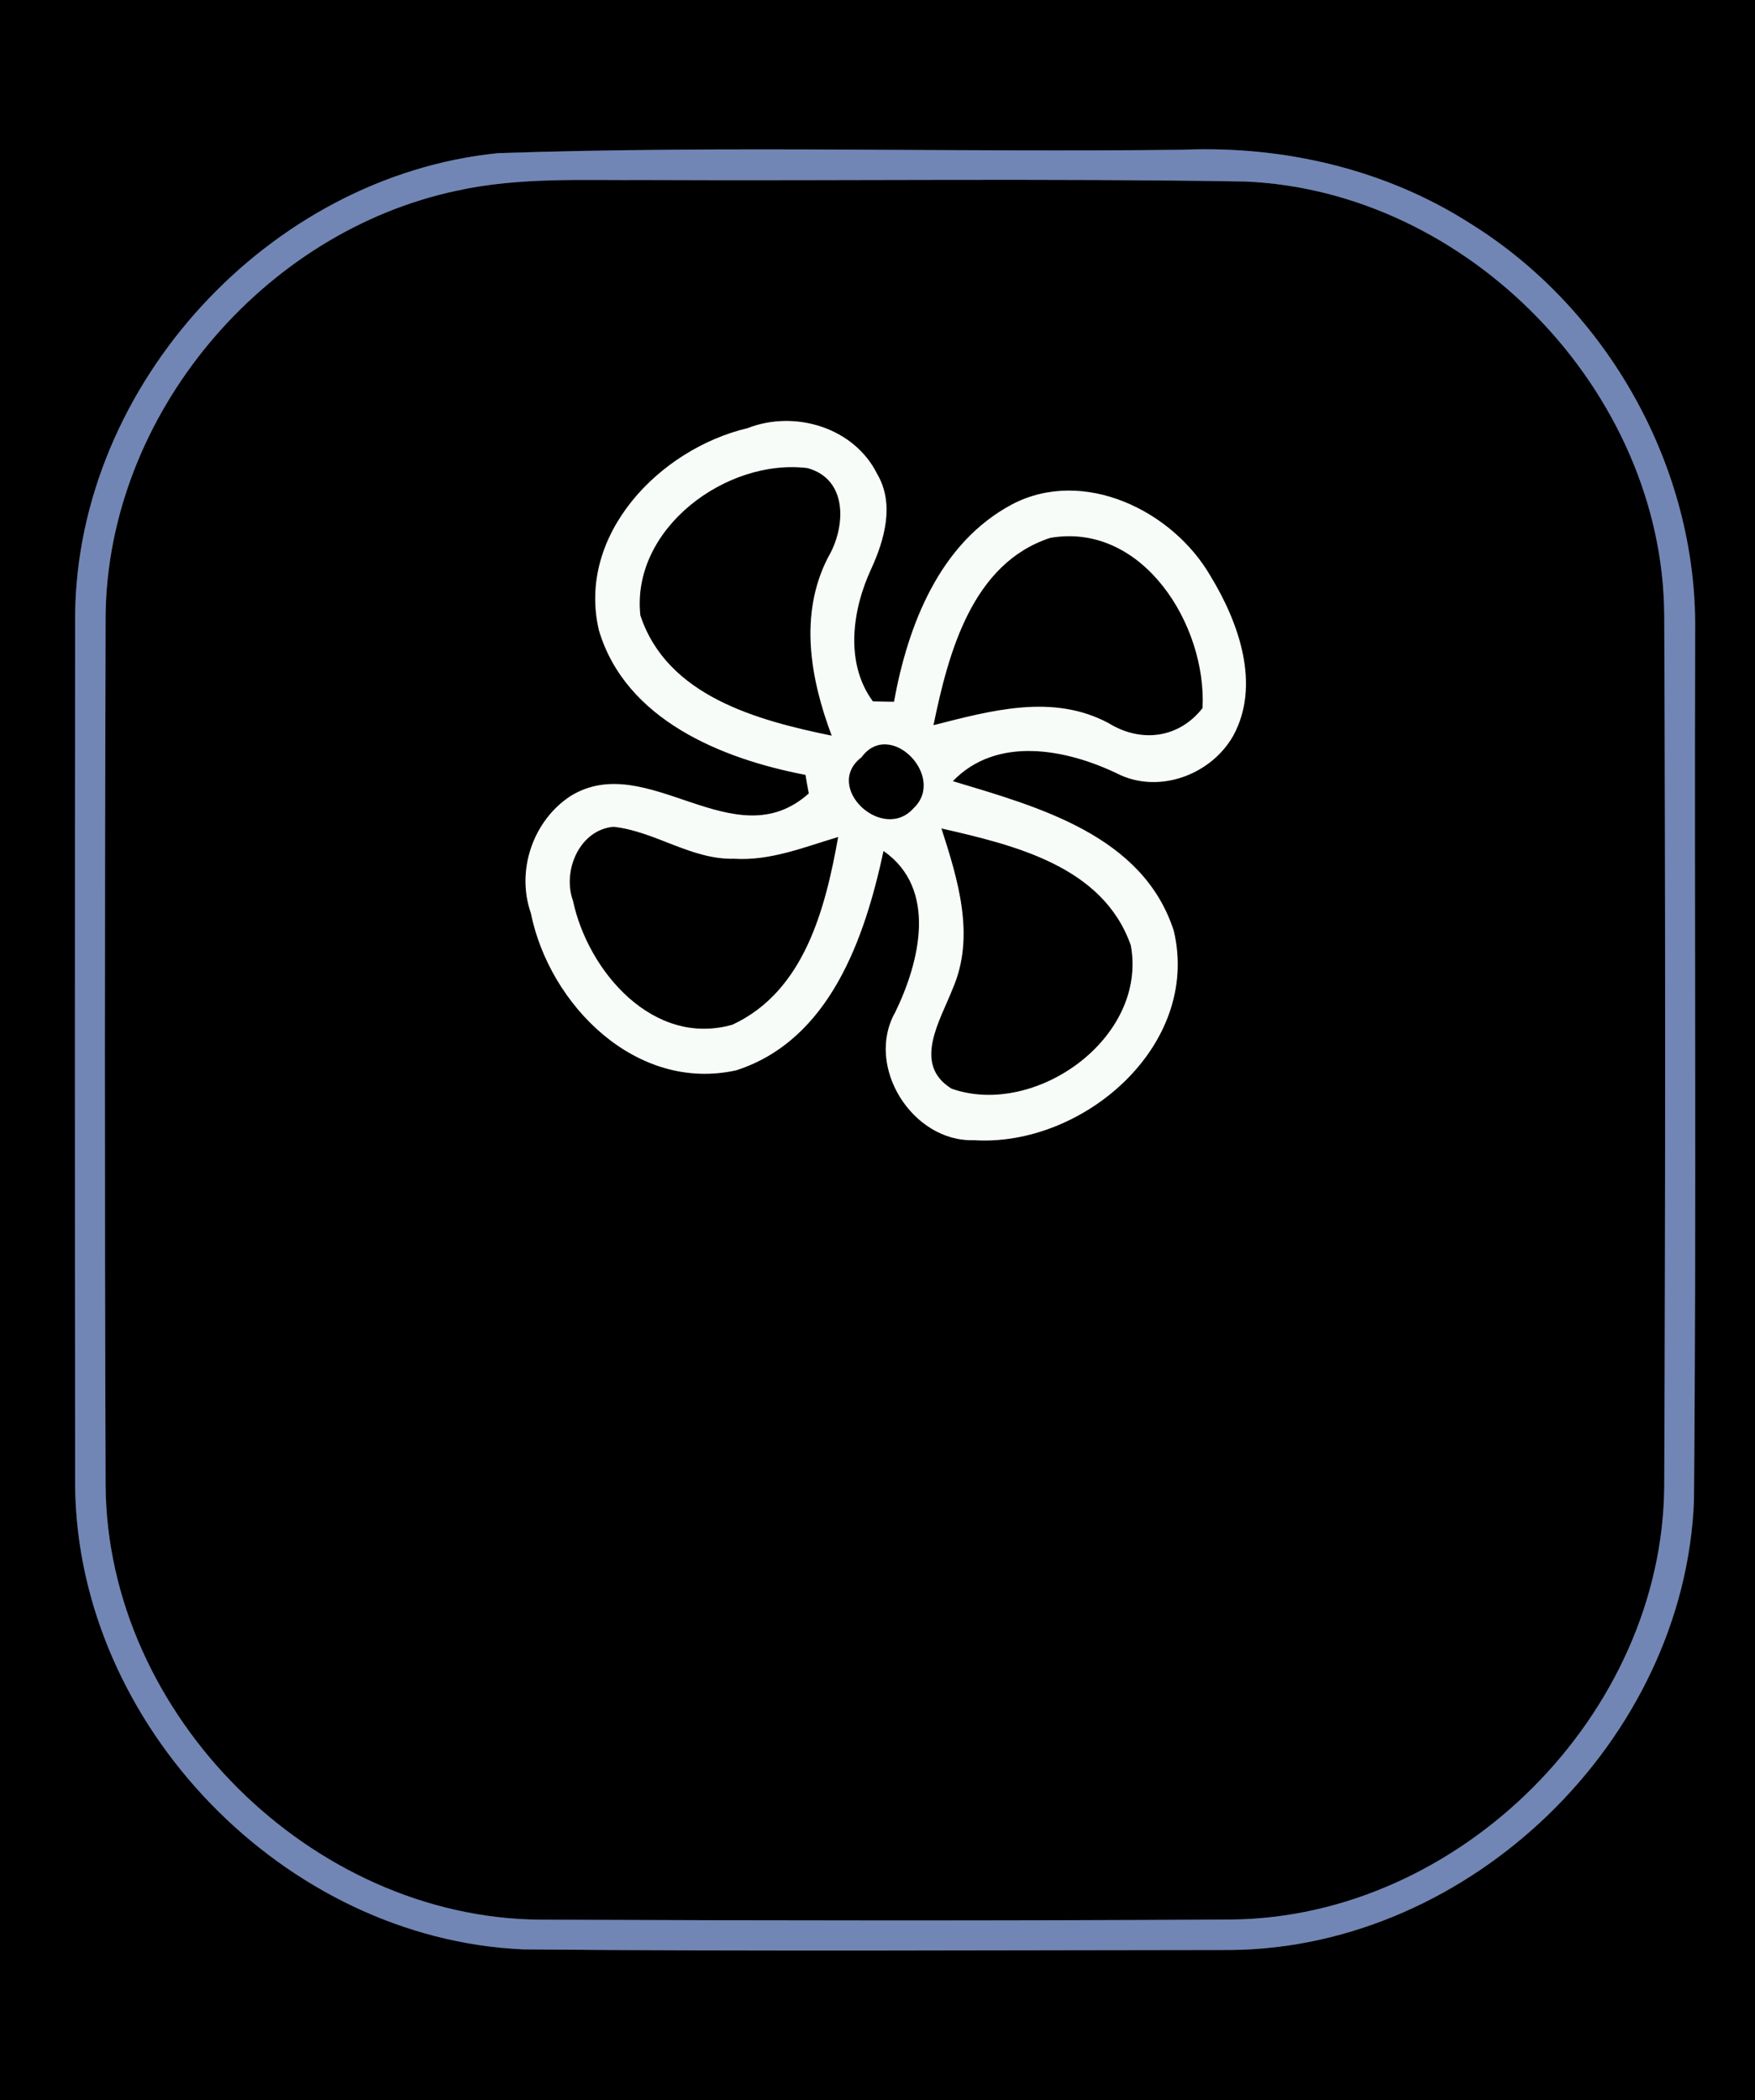 <?xml version="1.0" encoding="UTF-8" ?>
<!DOCTYPE svg PUBLIC "-//W3C//DTD SVG 1.1//EN" "http://www.w3.org/Graphics/SVG/1.1/DTD/svg11.dtd">
<svg width="117pt" height="140pt" viewBox="0 0 117 140" version="1.1" xmlns="http://www.w3.org/2000/svg">
<rect x="0" y="0" width="117" height="140" fill="#333333" stroke="none"/>
<g id="#000000ff">
<path fill="#000000" opacity="1.00" d=" M 0.00 0.00 L 117.00 0.00 L 117.00 140.00 L 0.00 140.00 L 0.00 0.00 M 33.19 10.21 C 17.94 11.75 5.18 25.60 5.01 40.95 C 4.99 60.32 4.99 79.69 5.01 99.06 C 5.17 115.02 18.98 129.26 34.92 129.94 C 50.63 130.08 66.35 129.99 82.06 129.98 C 98.03 129.83 112.30 115.99 112.93 100.04 C 113.10 80.69 112.95 61.33 113.01 41.98 C 113.12 31.15 107.18 20.57 97.99 14.88 C 92.36 11.28 85.58 9.71 78.93 9.98 C 63.69 10.17 48.42 9.69 33.19 10.21 Z" />
<path fill="#000000" opacity="1.00" d=" M 30.51 12.70 C 34.62 11.80 38.86 12.03 43.04 12.00 C 56.37 12.06 69.71 11.88 83.04 12.10 C 97.91 12.74 110.84 26.09 110.95 40.98 C 111.03 60.33 111.03 79.68 110.95 99.02 C 110.86 114.26 97.32 127.80 82.10 127.95 C 66.75 128.04 51.39 128.02 36.03 127.96 C 20.76 127.86 7.15 114.31 7.04 99.03 C 6.97 79.70 6.98 60.37 7.04 41.04 C 7.18 27.68 17.49 15.43 30.51 12.70 M 49.84 28.54 C 43.97 29.93 38.43 35.65 39.93 42.02 C 41.71 47.98 48.11 50.58 53.70 51.65 C 53.75 51.96 53.86 52.58 53.92 52.89 C 48.93 57.35 43.15 49.92 38.04 53.06 C 35.53 54.70 34.40 58.03 35.39 60.86 C 36.63 67.00 42.43 72.83 49.09 71.34 C 55.33 69.32 57.66 62.51 58.90 56.72 C 62.52 59.24 61.32 64.10 59.69 67.46 C 57.64 71.07 60.82 76.12 64.91 76.00 C 72.17 76.47 80.07 69.71 78.25 62.04 C 76.19 55.67 69.20 53.78 63.52 52.07 C 66.45 49.03 71.06 49.92 74.48 51.56 C 77.22 52.95 80.72 51.67 82.21 49.05 C 84.07 45.65 82.58 41.48 80.70 38.40 C 78.18 34.03 72.24 31.14 67.49 33.61 C 62.63 36.19 60.53 41.67 59.60 46.78 C 59.25 46.78 58.55 46.76 58.19 46.75 C 56.31 44.20 56.81 40.64 58.08 37.92 C 58.97 35.97 59.65 33.59 58.48 31.60 C 56.94 28.49 52.98 27.31 49.84 28.54 Z" />
<path fill="#000000" opacity="1.00" d=" M 42.69 41.02 C 42.06 35.22 48.45 30.53 53.83 31.20 C 56.57 31.95 56.39 35.17 55.19 37.18 C 53.26 40.96 54.02 45.24 55.45 49.04 C 50.49 48.02 44.47 46.41 42.69 41.02 Z" />
<path fill="#000000" opacity="1.00" d=" M 62.23 48.34 C 63.22 43.54 64.79 37.56 70.02 35.85 C 76.20 34.79 80.46 41.69 80.17 47.20 C 78.59 49.22 76.07 49.54 73.90 48.20 C 70.17 46.21 66.06 47.37 62.23 48.34 Z" />
<path fill="#000000" opacity="1.00" d=" M 57.43 50.48 C 59.32 47.88 63.12 51.77 60.91 53.87 C 58.84 56.20 54.85 52.45 57.43 50.48 Z" />
<path fill="#000000" opacity="1.00" d=" M 38.20 60.05 C 37.47 58.05 38.63 55.31 40.90 55.11 C 43.68 55.41 46.09 57.32 48.96 57.24 C 51.36 57.39 53.62 56.46 55.88 55.79 C 55.03 60.54 53.64 66.06 48.84 68.30 C 43.56 69.82 39.20 64.75 38.20 60.05 Z" />
<path fill="#000000" opacity="1.00" d=" M 62.76 55.22 C 67.61 56.33 73.54 57.73 75.39 63.02 C 76.52 69.22 68.99 74.52 63.44 72.57 C 60.79 70.94 62.70 68.00 63.52 65.88 C 65.03 62.40 63.86 58.63 62.76 55.22 Z" />
</g>
<g id="#7186b5ff">
<path fill="#7186b5" opacity="1.00" d=" M 33.19 10.21 C 48.42 9.69 63.69 10.17 78.93 9.98 C 85.58 9.71 92.36 11.28 97.99 14.88 C 107.18 20.57 113.12 31.15 113.01 41.98 C 112.95 61.33 113.10 80.69 112.93 100.04 C 112.30 115.99 98.03 129.83 82.06 129.98 C 66.35 129.99 50.63 130.08 34.92 129.94 C 18.98 129.26 5.17 115.02 5.01 99.06 C 4.99 79.69 4.99 60.32 5.01 40.95 C 5.18 25.60 17.94 11.75 33.19 10.21 M 30.51 12.70 C 17.49 15.43 7.18 27.68 7.04 41.04 C 6.98 60.37 6.97 79.70 7.04 99.03 C 7.15 114.31 20.76 127.86 36.03 127.96 C 51.39 128.02 66.75 128.04 82.10 127.95 C 97.32 127.80 110.86 114.26 110.95 99.02 C 111.03 79.68 111.03 60.33 110.95 40.98 C 110.84 26.09 97.91 12.74 83.04 12.10 C 69.71 11.88 56.37 12.06 43.04 12.00 C 38.86 12.03 34.62 11.80 30.51 12.70 Z" />
</g>
<g id="#f8fcf8ff">
<path fill="#f8fcf8" opacity="1.00" d=" M 49.84 28.54 C 52.98 27.31 56.94 28.49 58.48 31.60 C 59.65 33.59 58.97 35.97 58.08 37.92 C 56.81 40.64 56.31 44.20 58.19 46.75 C 58.55 46.76 59.25 46.78 59.60 46.78 C 60.53 41.67 62.63 36.19 67.49 33.61 C 72.24 31.14 78.18 34.03 80.70 38.40 C 82.58 41.48 84.07 45.65 82.21 49.05 C 80.72 51.67 77.22 52.95 74.48 51.56 C 71.06 49.92 66.45 49.03 63.52 52.07 C 69.20 53.78 76.19 55.67 78.25 62.04 C 80.07 69.71 72.17 76.47 64.91 76.00 C 60.82 76.12 57.64 71.07 59.69 67.46 C 61.32 64.10 62.52 59.24 58.90 56.72 C 57.66 62.51 55.33 69.32 49.09 71.34 C 42.43 72.83 36.63 67.00 35.39 60.86 C 34.40 58.03 35.53 54.70 38.04 53.06 C 43.15 49.92 48.93 57.35 53.92 52.89 C 53.86 52.58 53.75 51.96 53.70 51.65 C 48.11 50.58 41.71 47.98 39.93 42.02 C 38.43 35.65 43.97 29.93 49.84 28.54 M 42.69 41.02 C 44.47 46.41 50.49 48.02 55.45 49.04 C 54.02 45.24 53.26 40.96 55.19 37.18 C 56.39 35.17 56.57 31.95 53.83 31.20 C 48.45 30.53 42.06 35.22 42.69 41.02 M 62.23 48.34 C 66.06 47.37 70.17 46.21 73.90 48.20 C 76.07 49.54 78.59 49.22 80.17 47.20 C 80.46 41.69 76.20 34.79 70.02 35.85 C 64.79 37.56 63.22 43.54 62.23 48.34 M 57.43 50.48 C 54.85 52.45 58.84 56.20 60.91 53.87 C 63.12 51.77 59.32 47.88 57.43 50.48 M 38.20 60.05 C 39.20 64.75 43.56 69.82 48.84 68.30 C 53.64 66.06 55.03 60.54 55.88 55.79 C 53.62 56.46 51.36 57.39 48.96 57.24 C 46.09 57.32 43.68 55.41 40.90 55.11 C 38.63 55.31 37.47 58.05 38.20 60.05 M 62.76 55.22 C 63.86 58.63 65.03 62.40 63.52 65.88 C 62.70 68.00 60.79 70.94 63.44 72.57 C 68.99 74.52 76.52 69.22 75.39 63.02 C 73.54 57.73 67.61 56.33 62.76 55.22 Z" />
</g>
</svg>
